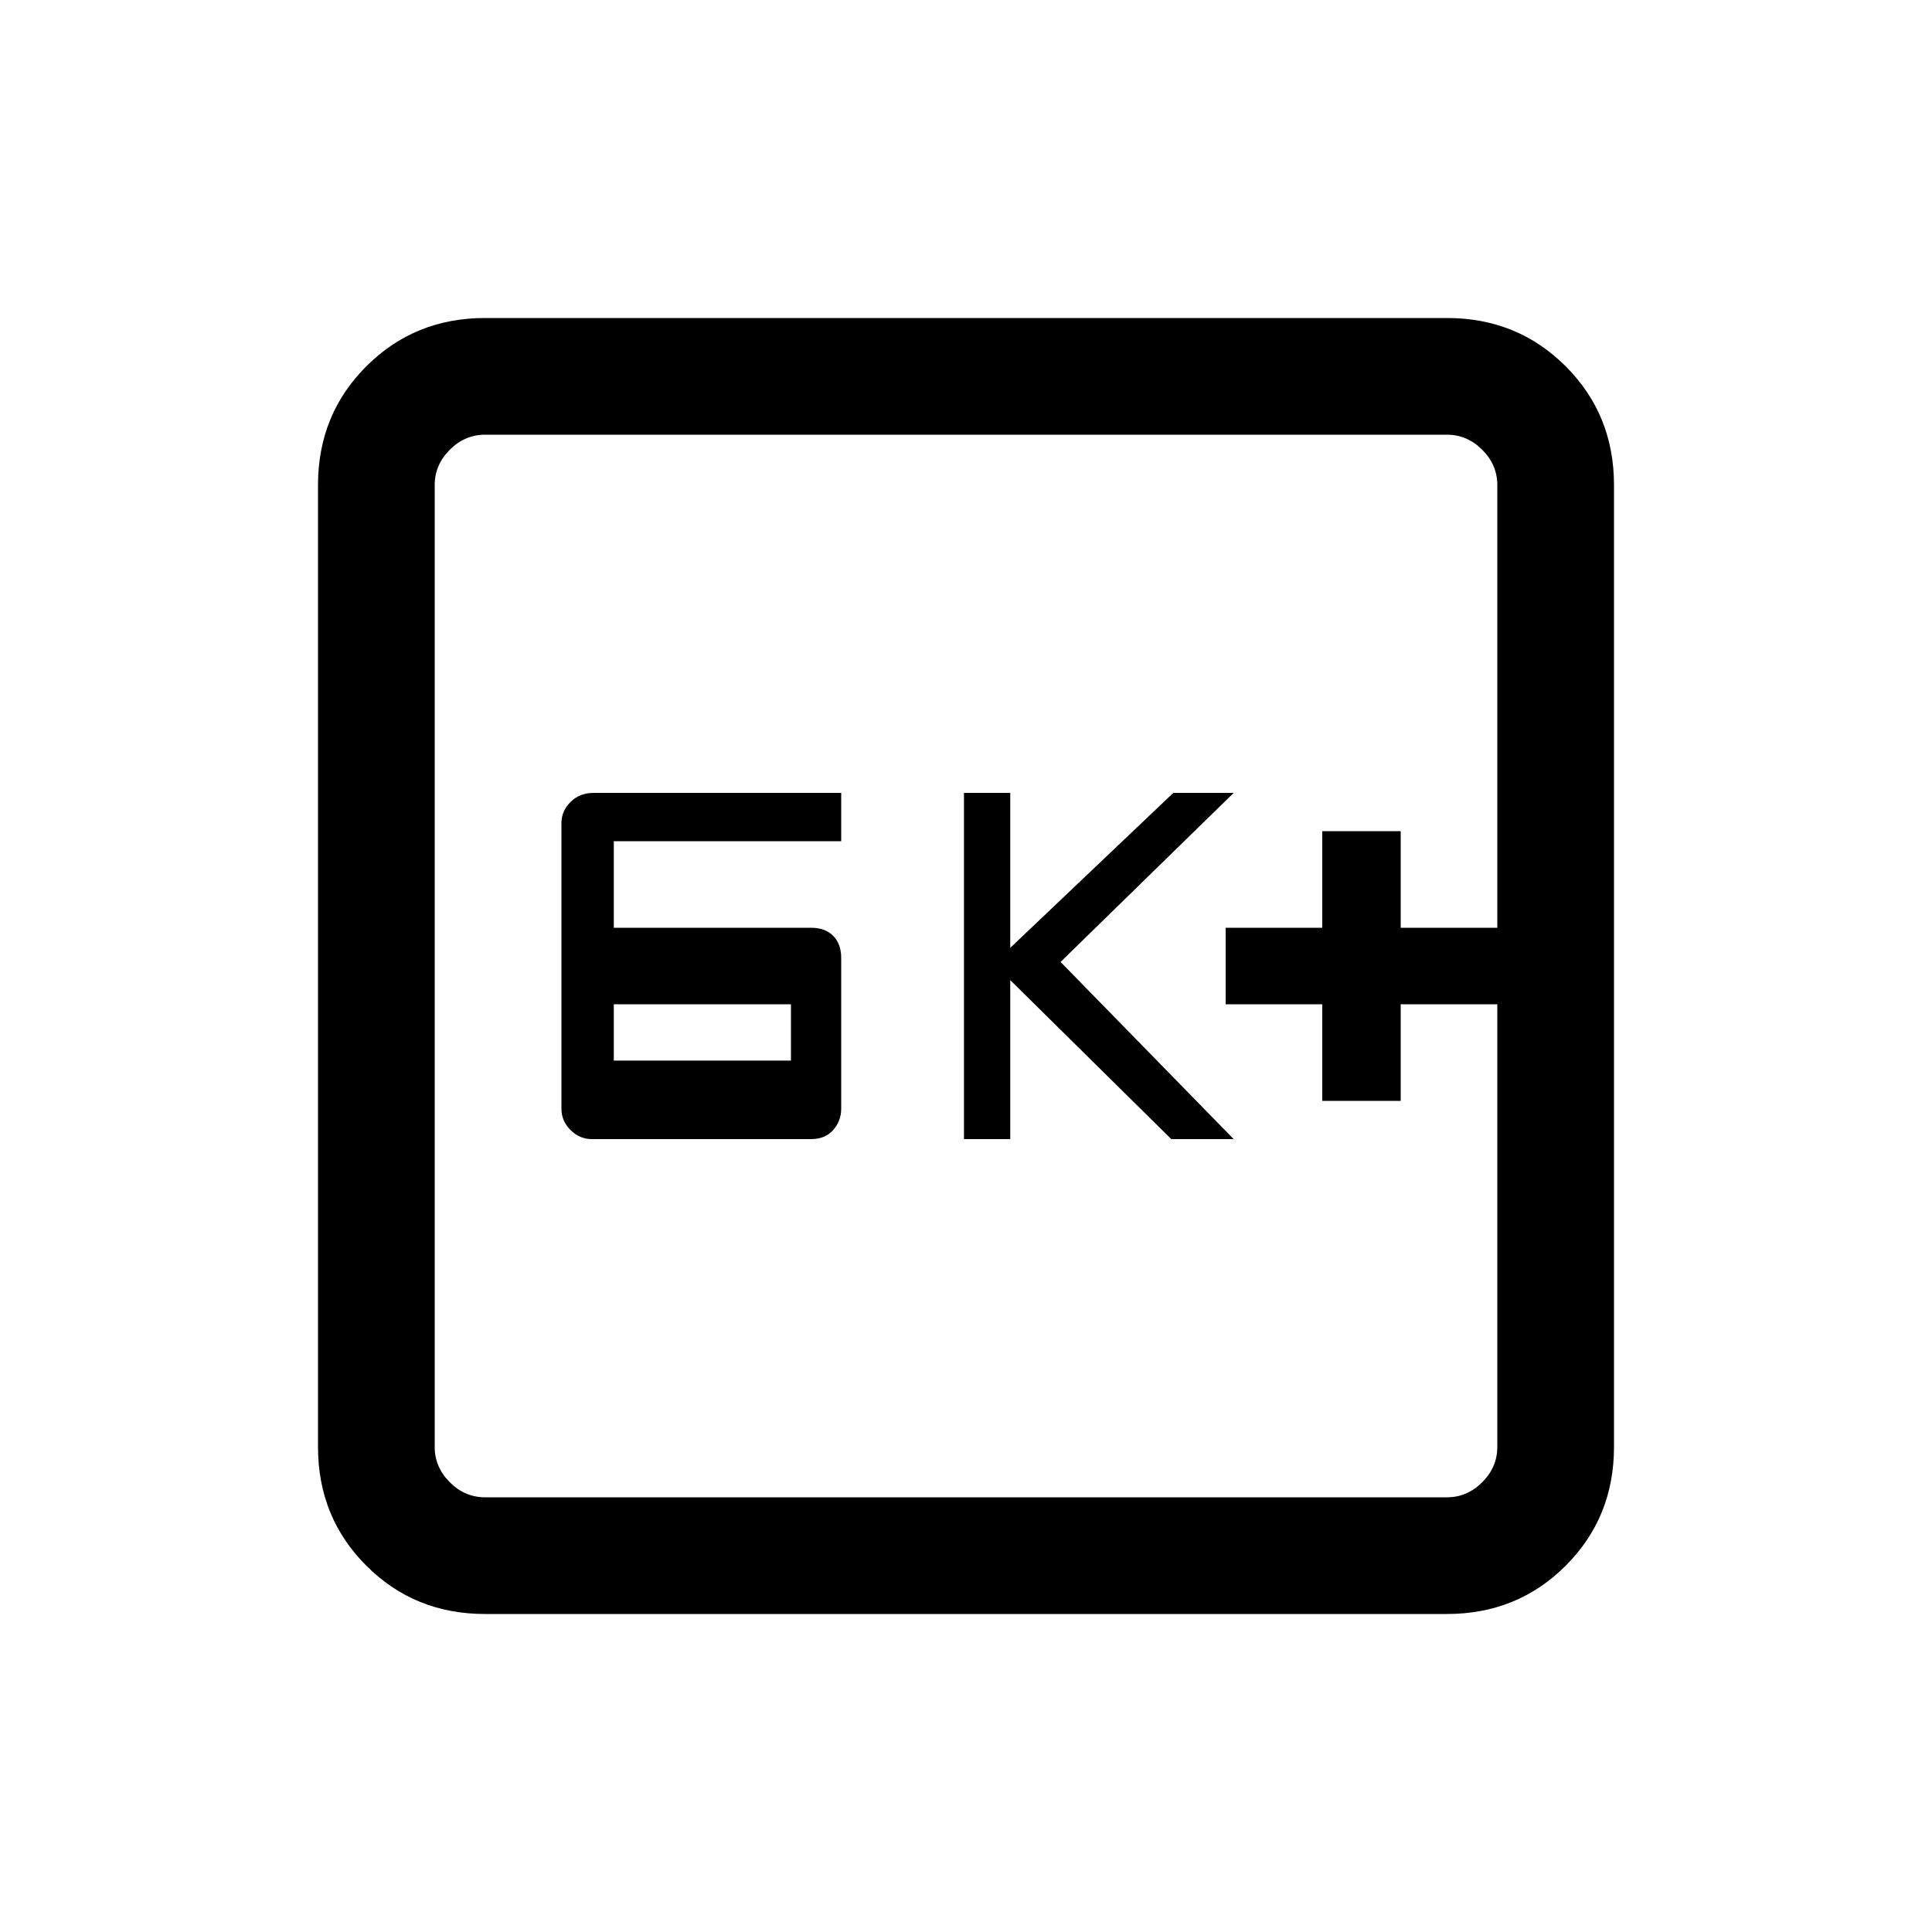 <svg xmlns="http://www.w3.org/2000/svg" height="20" width="20"><path d="M6.125 11.792h2.271q.146 0 .229-.094.083-.094.083-.219V9.917q0-.146-.083-.229-.083-.084-.229-.084H6.354v-.896h2.354v-.5H6.146q-.146 0-.24.094t-.094.219v2.958q0 .125.094.219t.219.094Zm.229-.813v-.583h1.834v.583Zm3.625.813h.479v-1.646l1.667 1.646h.646l-1.792-1.834 1.792-1.75h-.625l-1.688 1.604V8.208h-.479Zm3.709-.396h.812v-1h1v-.792h-1v-1h-.812v1h-1v.792h1Zm-8.667 5.312q-.729 0-1.229-.5-.5-.5-.5-1.229V5.021q0-.729.5-1.229.5-.5 1.229-.5h9.958q.729 0 1.229.5.5.5.5 1.229v9.958q0 .729-.5 1.229-.5.5-1.229.5Zm0-1.208h9.958q.209 0 .365-.156t.156-.365V5.021q0-.209-.156-.365t-.365-.156H5.021q-.209 0-.365.156t-.156.365v9.958q0 .209.156.365t.365.156ZM4.5 4.5V15.5 4.5Z"/></svg>